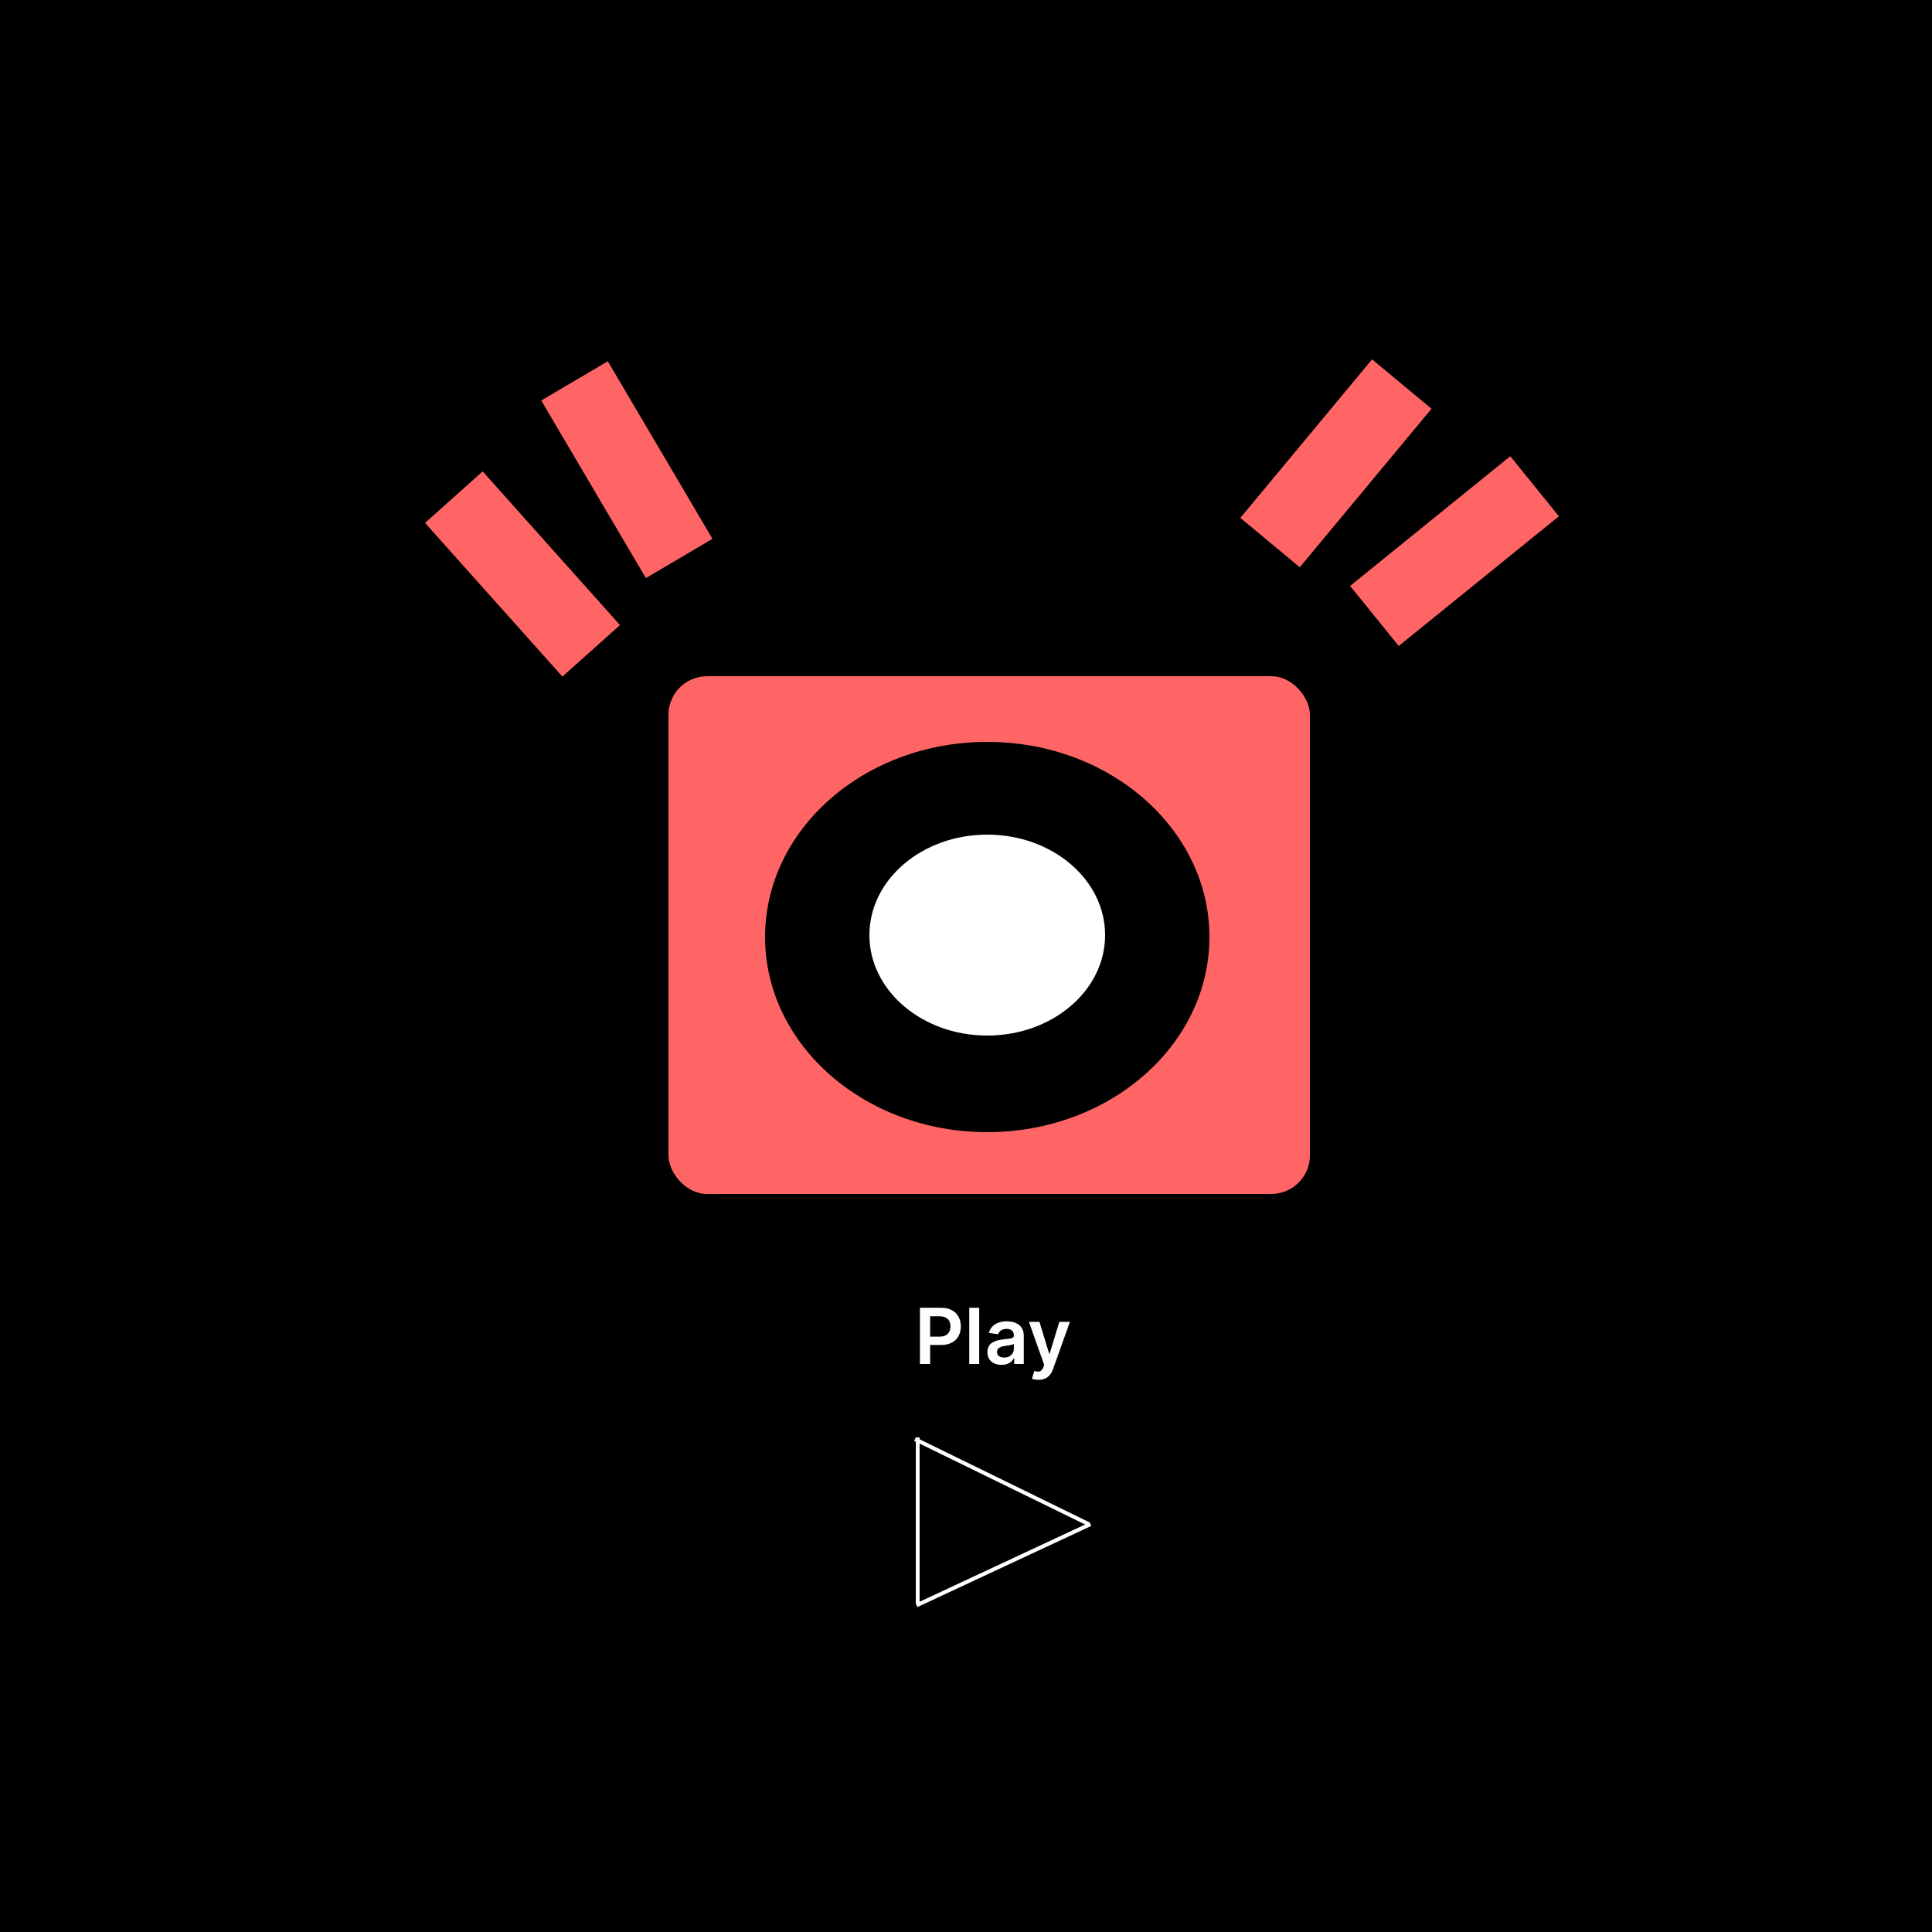 <svg width="500" height="500" viewBox="0 0 500 500" fill="none" xmlns="http://www.w3.org/2000/svg">
<rect width="500" height="500" fill="black"/>
<rect x="173" y="175" width="166" height="134" rx="10" fill="#FF6565"/>
<ellipse cx="255.5" cy="242.5" rx="57.5" ry="50.5" fill="black"/>
<ellipse cx="255.5" cy="242" rx="30.5" ry="26" fill="white"/>
<rect x="110" y="135.328" width="20" height="53.342" transform="rotate(-41.789 110 135.328)" fill="#FF6565"/>
<rect x="140.071" y="103.651" width="20" height="53.342" transform="rotate(-30.516 140.071 103.651)" fill="#FF6565"/>
<rect x="355.09" y="93" width="20" height="53.342" transform="rotate(39.724 355.09 93)" fill="#FF6565"/>
<rect x="390.858" y="118.067" width="20" height="53.342" transform="rotate(50.998 390.858 118.067)" fill="#FF6565"/>
<path d="M238.083 353V338.455H243.538C244.655 338.455 245.593 338.663 246.35 339.08C247.112 339.496 247.688 340.069 248.076 340.798C248.469 341.523 248.665 342.347 248.665 343.27C248.665 344.203 248.469 345.031 248.076 345.756C247.683 346.48 247.103 347.051 246.336 347.467C245.569 347.879 244.624 348.085 243.502 348.085H239.887V345.919H243.147C243.8 345.919 244.335 345.805 244.752 345.578C245.169 345.351 245.477 345.038 245.675 344.641C245.879 344.243 245.981 343.786 245.981 343.27C245.981 342.754 245.879 342.299 245.675 341.906C245.477 341.513 245.166 341.208 244.745 340.99C244.328 340.768 243.791 340.656 243.133 340.656H240.718V353H238.083ZM253.412 338.455V353H250.841V338.455H253.412ZM259.195 353.22C258.503 353.22 257.881 353.097 257.327 352.851C256.777 352.6 256.342 352.231 256.02 351.743C255.703 351.255 255.544 350.654 255.544 349.939C255.544 349.323 255.658 348.814 255.885 348.412C256.112 348.009 256.422 347.688 256.815 347.446C257.208 347.205 257.651 347.022 258.143 346.899C258.641 346.771 259.154 346.679 259.685 346.622C260.324 346.556 260.842 346.497 261.24 346.445C261.638 346.388 261.927 346.303 262.107 346.189C262.291 346.071 262.384 345.888 262.384 345.642V345.599C262.384 345.064 262.225 344.65 261.908 344.357C261.59 344.063 261.134 343.916 260.537 343.916C259.907 343.916 259.408 344.054 259.038 344.328C258.674 344.603 258.428 344.927 258.3 345.301L255.899 344.96C256.089 344.297 256.401 343.743 256.837 343.298C257.272 342.848 257.805 342.512 258.435 342.29C259.064 342.062 259.76 341.949 260.523 341.949C261.048 341.949 261.571 342.01 262.092 342.134C262.613 342.257 263.089 342.46 263.52 342.744C263.951 343.024 264.296 343.405 264.557 343.888C264.822 344.371 264.955 344.974 264.955 345.699V353H262.483V351.501H262.398C262.241 351.804 262.021 352.089 261.737 352.354C261.458 352.614 261.105 352.825 260.679 352.986C260.258 353.142 259.763 353.22 259.195 353.22ZM259.862 351.331C260.378 351.331 260.826 351.229 261.205 351.026C261.583 350.817 261.875 350.543 262.078 350.202C262.286 349.861 262.391 349.489 262.391 349.087V347.801C262.31 347.867 262.173 347.929 261.979 347.986C261.789 348.043 261.576 348.092 261.339 348.135C261.103 348.178 260.868 348.215 260.636 348.249C260.404 348.282 260.203 348.31 260.033 348.334C259.649 348.386 259.306 348.471 259.003 348.589C258.7 348.708 258.461 348.874 258.286 349.087C258.11 349.295 258.023 349.565 258.023 349.896C258.023 350.37 258.196 350.727 258.541 350.969C258.887 351.21 259.327 351.331 259.862 351.331ZM268.747 357.091C268.397 357.091 268.072 357.063 267.774 357.006C267.481 356.954 267.246 356.892 267.071 356.821L267.668 354.818C268.042 354.927 268.375 354.979 268.669 354.974C268.963 354.97 269.221 354.877 269.443 354.697C269.67 354.522 269.862 354.229 270.018 353.817L270.239 353.227L266.283 342.091H269.01L271.524 350.33H271.638L274.159 342.091H276.893L272.526 354.321C272.322 354.899 272.052 355.393 271.716 355.805C271.38 356.222 270.968 356.539 270.48 356.757C269.997 356.98 269.42 357.091 268.747 357.091Z" fill="white"/>
<line x1="237.5" y1="372" x2="237.5" y2="415" stroke="white"/>
<line x1="282.211" y1="394.453" x2="237.211" y2="415.453" stroke="white"/>
<line x1="281.78" y1="394.449" x2="236.78" y2="372.449" stroke="white"/>
</svg>
